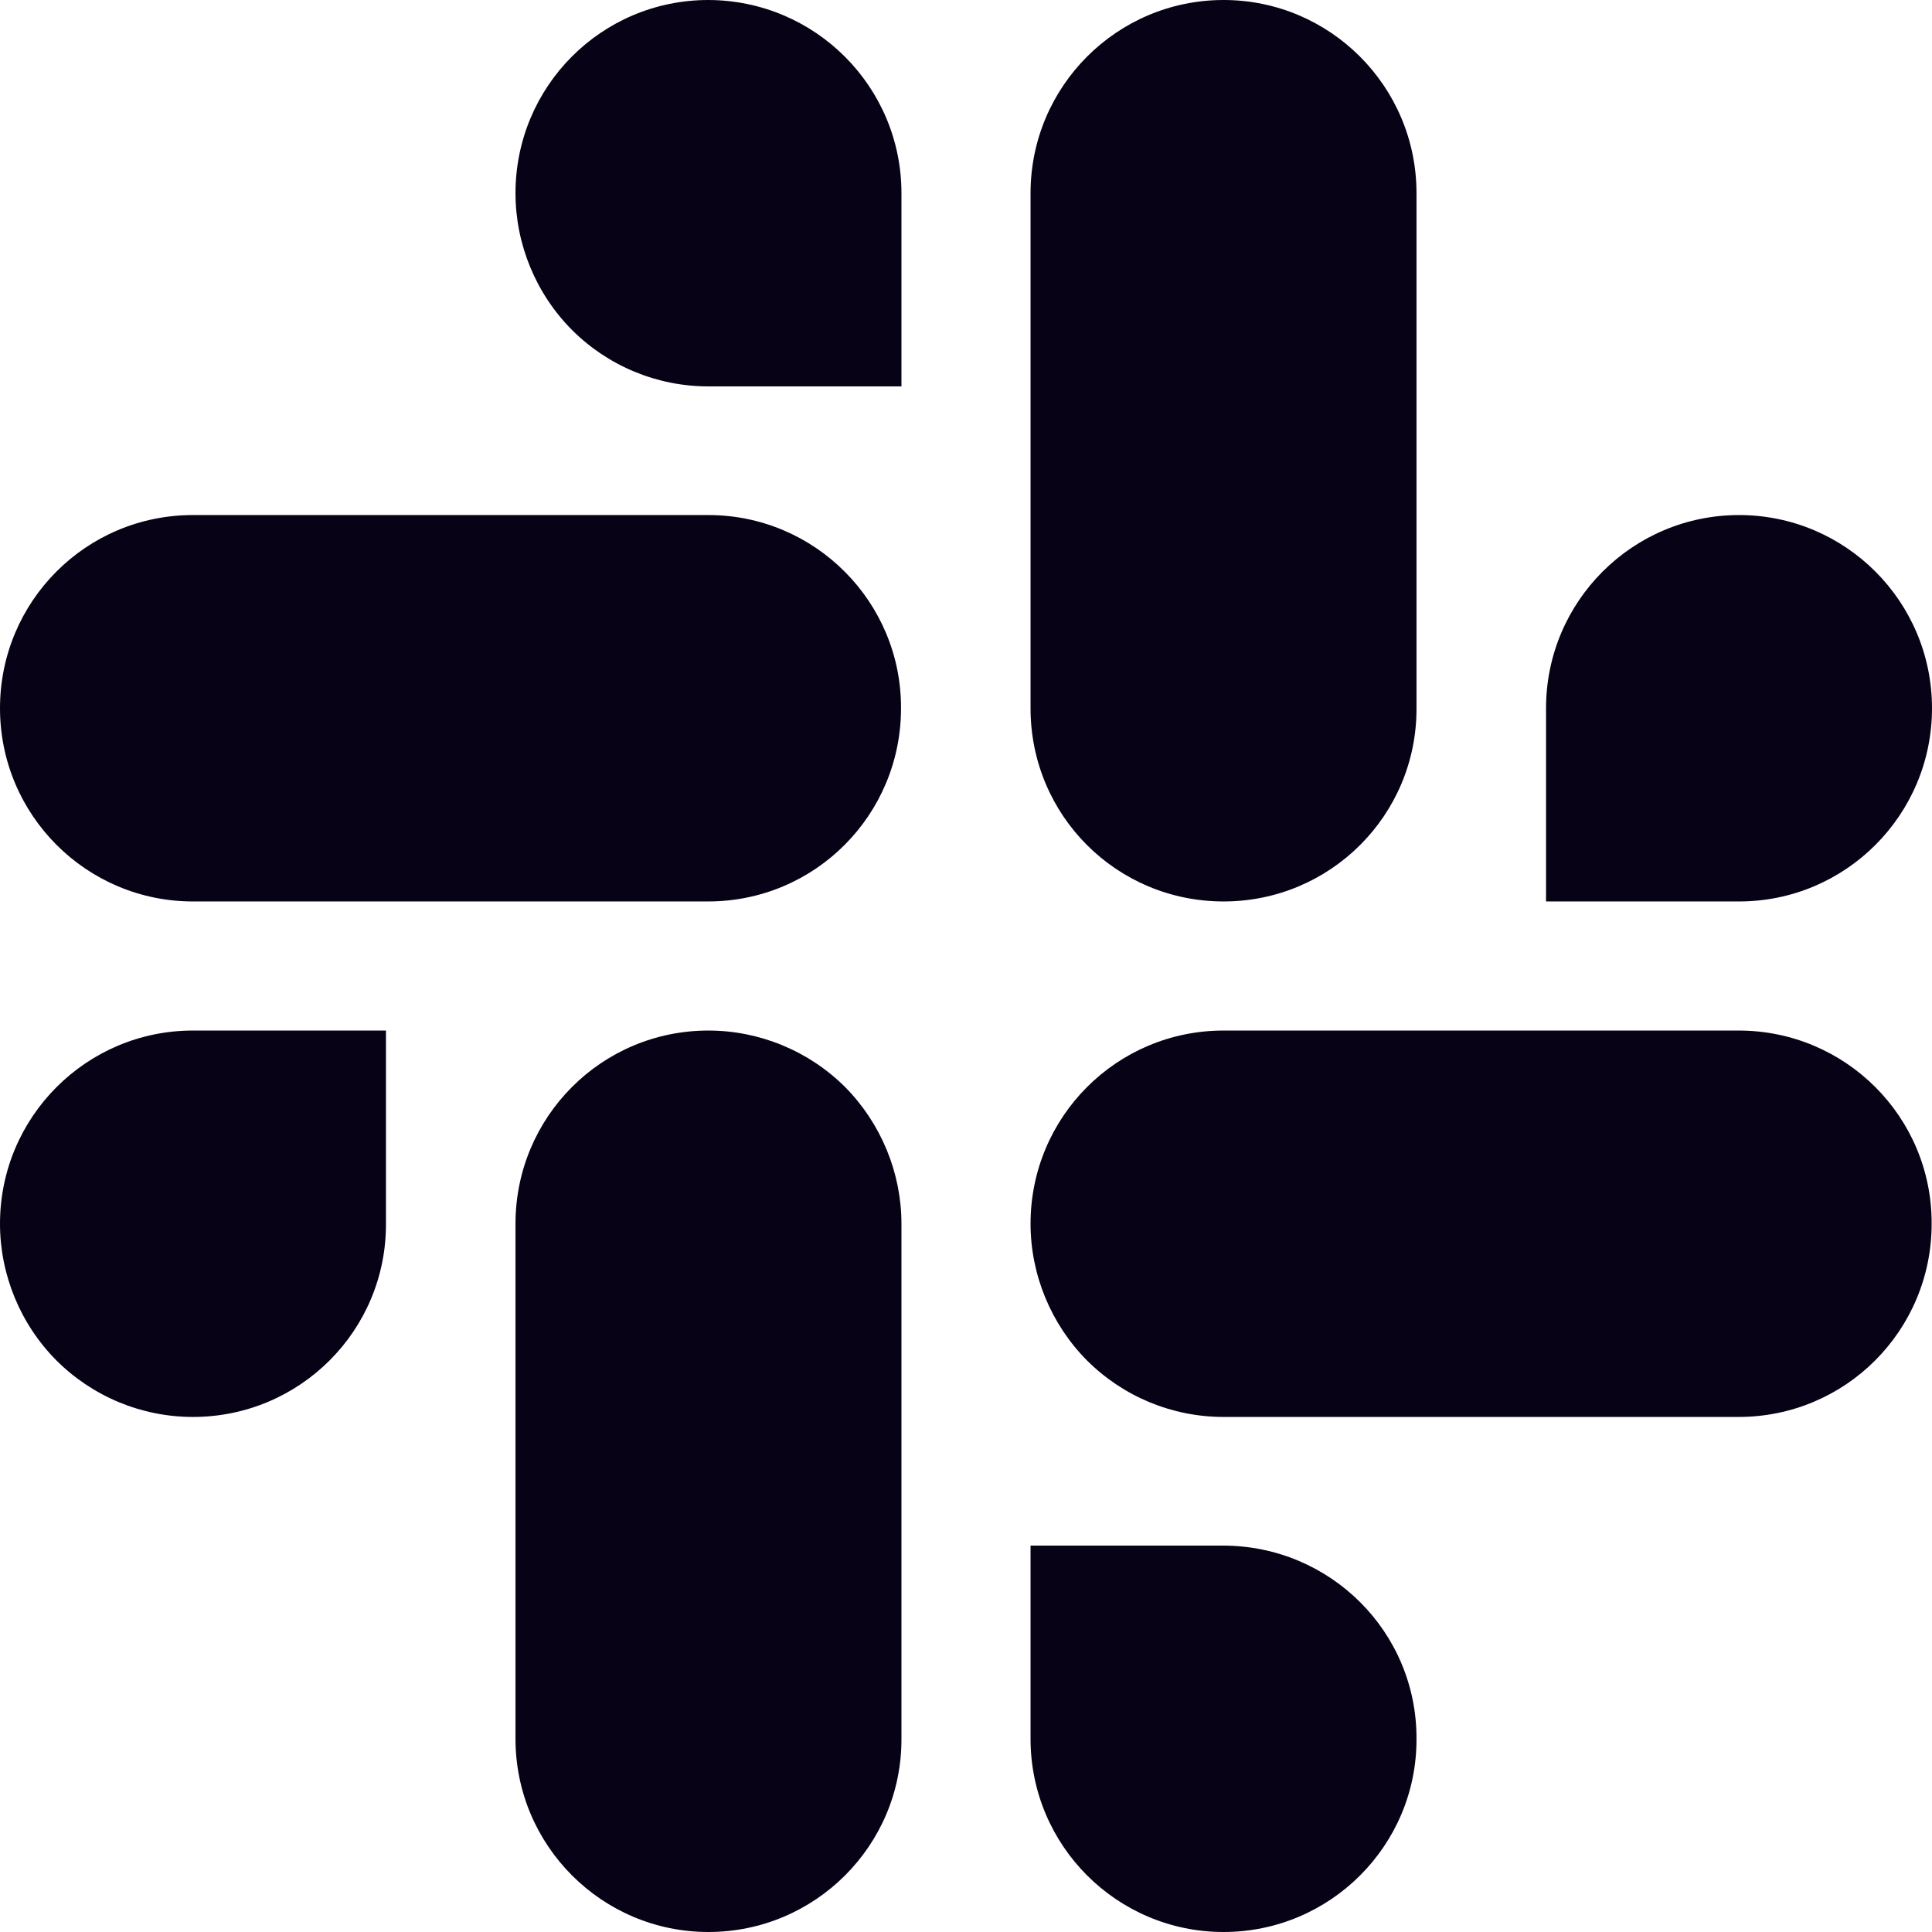 <svg width="22" height="22" viewBox="0 0 22 22" fill="none" xmlns="http://www.w3.org/2000/svg">
<path d="M8.067 0C6.85 0 5.87 0.984 5.87 2.2C5.87 2.78 6.102 3.343 6.511 3.755C6.923 4.168 7.482 4.4 8.067 4.4H10.265V2.2C10.265 0.988 9.284 0.004 8.067 0ZM8.067 5.865H2.197C0.98 5.865 0 6.849 0 8.065C0 9.281 0.985 10.265 2.197 10.265H8.063C9.28 10.265 10.26 9.281 10.26 8.065C10.265 6.854 9.28 5.865 8.067 5.865ZM13.933 10.265C15.15 10.265 16.134 9.281 16.13 8.065V2.2C16.13 0.984 15.145 0 13.933 0C12.72 0 11.735 0.984 11.735 2.2V8.065C11.735 9.286 12.716 10.265 13.933 10.265ZM22 8.065C22 6.849 21.015 5.865 19.803 5.865C18.59 5.865 17.605 6.849 17.605 8.065V10.265H19.803C21.015 10.265 22 9.281 22 8.065ZM19.798 11.735H13.933C12.716 11.735 11.735 12.719 11.735 13.935C11.735 14.515 11.968 15.078 12.376 15.49C12.789 15.903 13.348 16.135 13.933 16.135H19.798C21.015 16.135 21.996 15.151 21.996 13.935C22 12.719 21.015 11.735 19.798 11.735ZM13.933 17.6H11.735V19.8C11.735 21.016 12.72 22 13.933 22C15.145 22 16.134 21.016 16.13 19.8C16.134 18.584 15.15 17.604 13.933 17.6ZM8.067 11.735C6.85 11.735 5.87 12.719 5.87 13.935V19.8C5.87 21.016 6.855 22 8.067 22C9.28 22 10.269 21.016 10.265 19.8V13.935C10.265 13.355 10.032 12.792 9.624 12.379C9.211 11.967 8.648 11.735 8.067 11.735ZM0 13.935C0 14.515 0.232 15.078 0.641 15.49C1.054 15.903 1.613 16.135 2.197 16.135C3.414 16.135 4.399 15.151 4.395 13.935V11.735H2.197C0.985 11.735 0 12.719 0 13.935Z" fill="#080216"/>
</svg>
